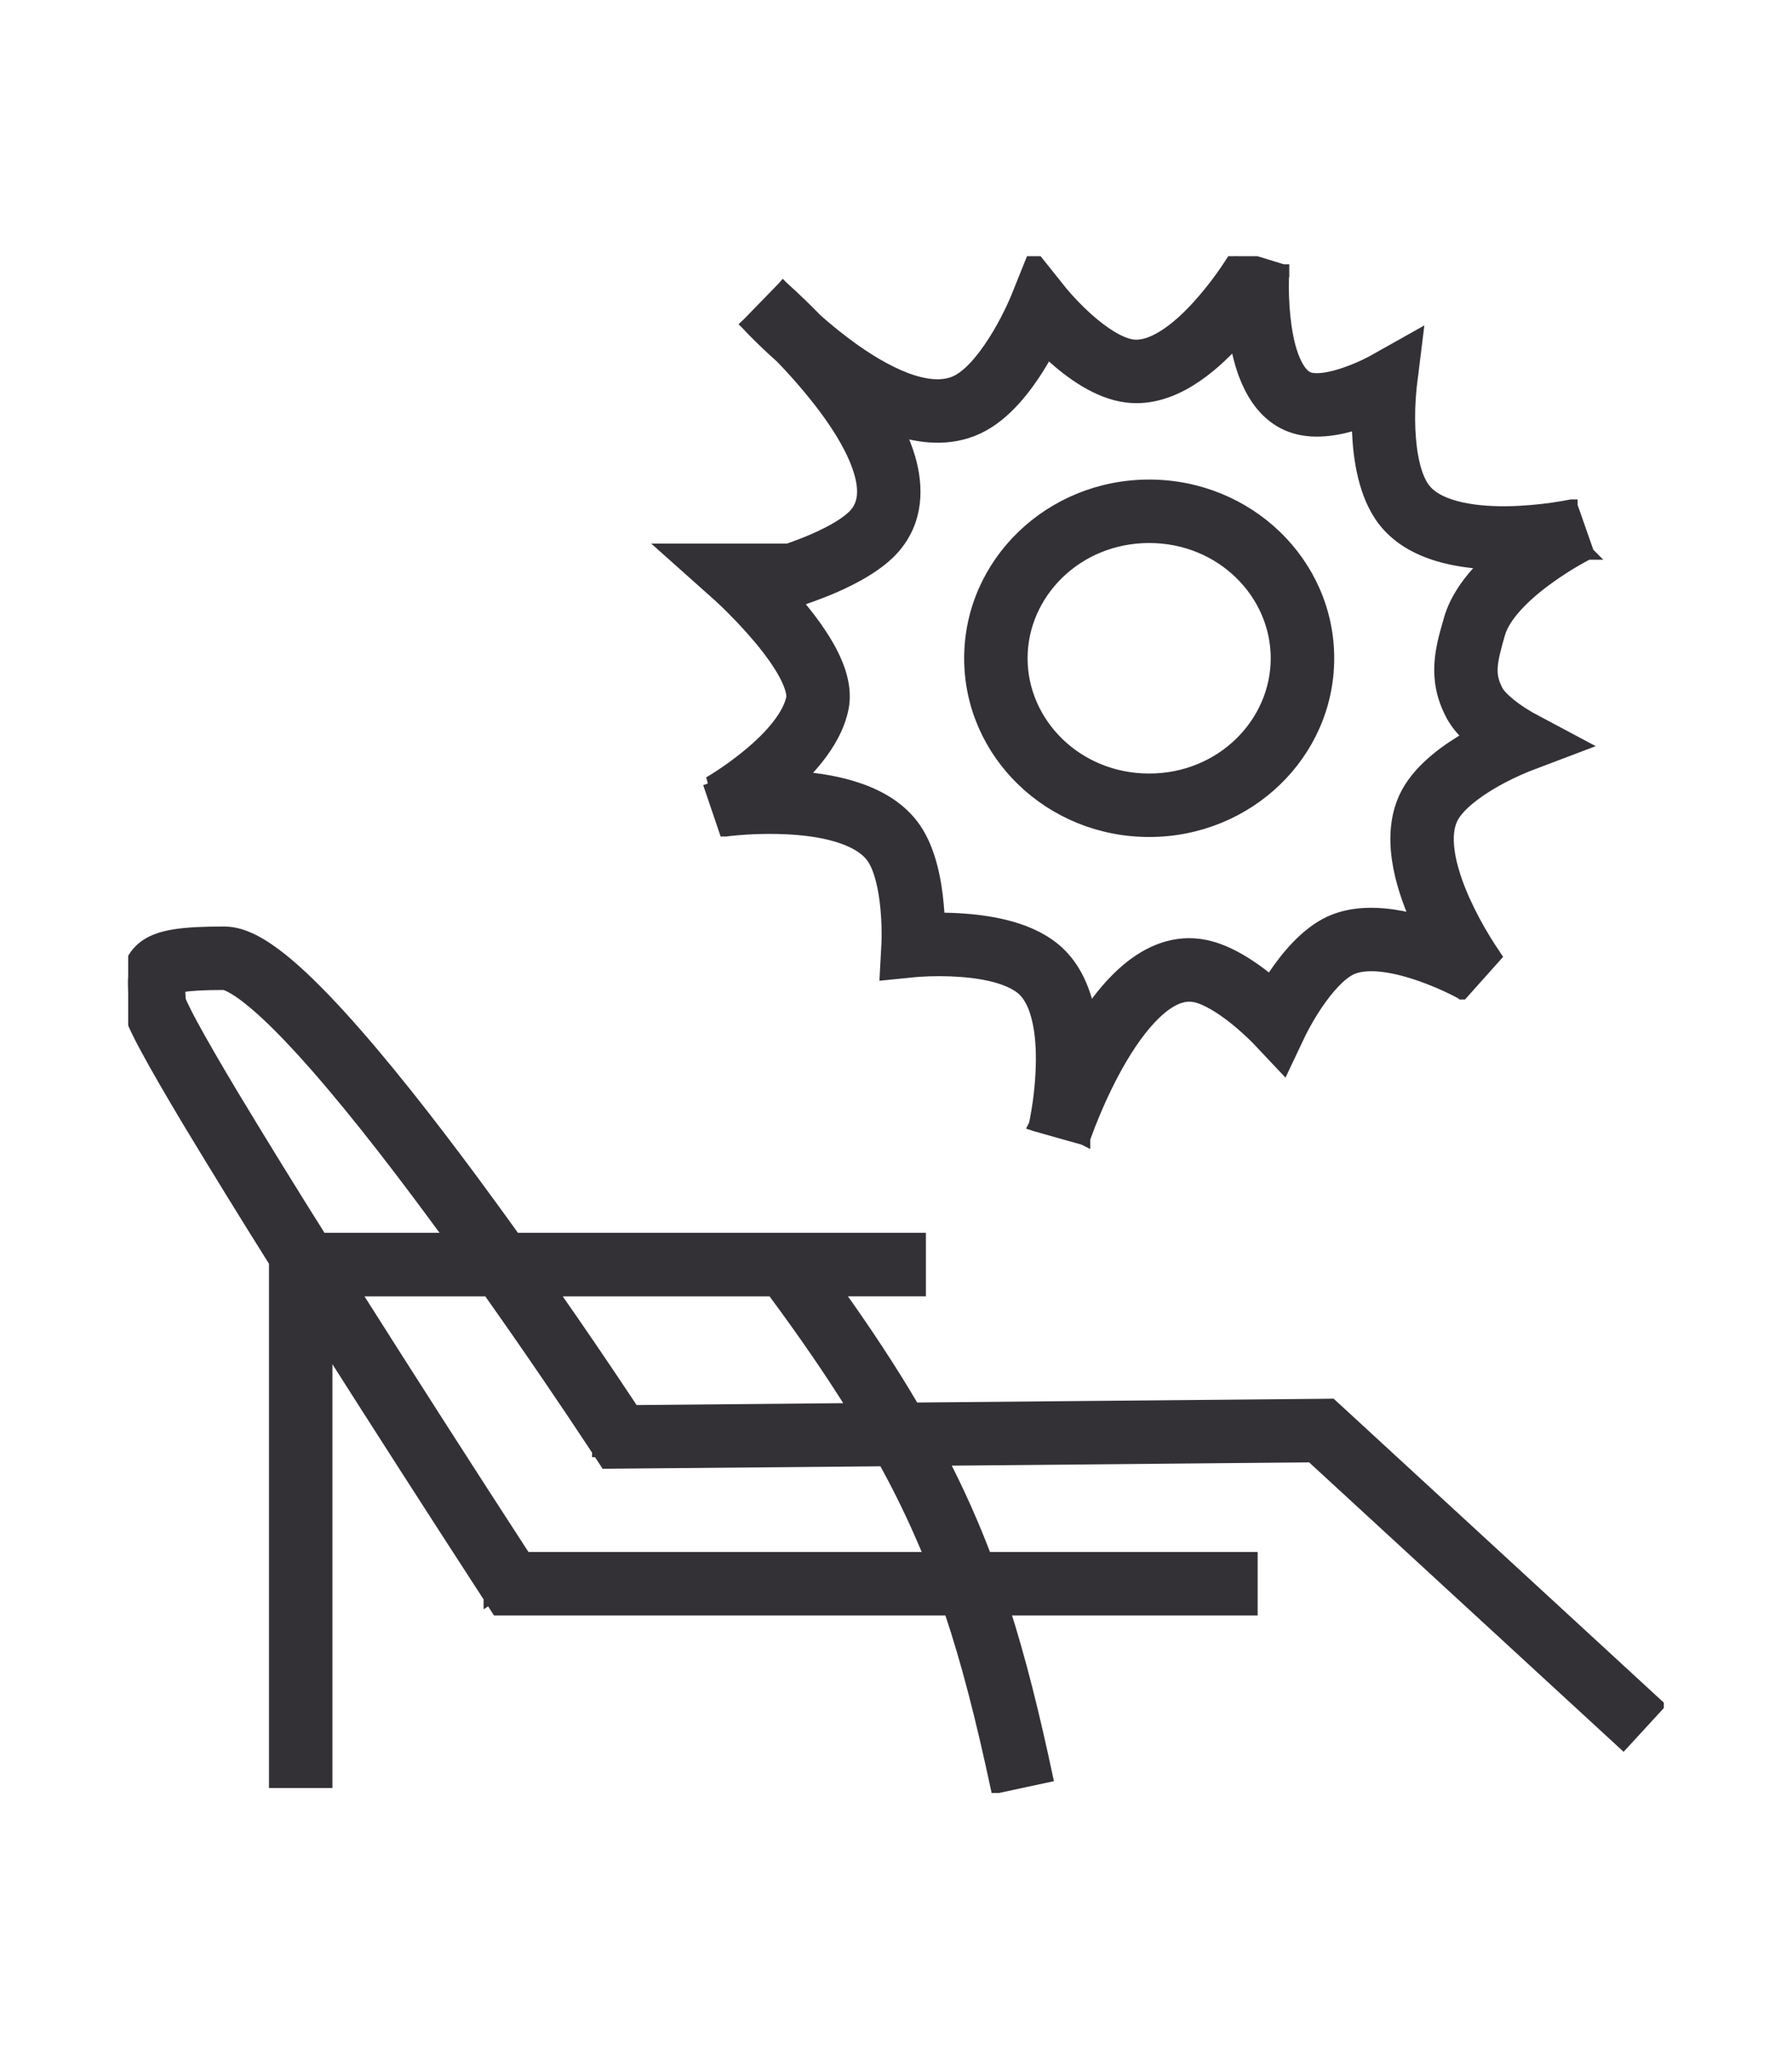 <svg width="28" height="32" viewBox="0 0 28 32" fill="none" xmlns="http://www.w3.org/2000/svg">
<g clip-path="url(#clip0_214_641)">
<mask id="path-1-outside-1_214_641" maskUnits="userSpaceOnUse" x="1" y="3" width="26" height="26" fill="black">
<rect fill="white" x="1" y="3" width="26" height="26"/>
<path fill-rule="evenodd" clip-rule="evenodd" d="M17.609 6.187C17.979 6.232 18.318 6.103 18.593 5.933C18.868 5.763 19.114 5.533 19.314 5.312C19.354 5.552 19.422 5.811 19.537 6.039C19.668 6.302 19.885 6.568 20.235 6.672C20.574 6.773 20.953 6.691 21.221 6.604C21.222 6.647 21.223 6.691 21.225 6.737C21.242 7.143 21.317 7.73 21.631 8.132C21.867 8.433 22.207 8.596 22.536 8.685C22.765 8.747 23.005 8.778 23.236 8.79C23.188 8.838 23.14 8.887 23.094 8.938C22.912 9.14 22.741 9.388 22.659 9.671L22.656 9.683C22.528 10.121 22.389 10.601 22.69 11.164C22.76 11.295 22.861 11.411 22.964 11.508L22.963 11.509C22.647 11.689 22.21 11.984 21.993 12.384C21.813 12.718 21.8 13.091 21.849 13.424C21.898 13.759 22.015 14.091 22.142 14.375L22.144 14.381C21.979 14.337 21.804 14.302 21.627 14.286C21.357 14.261 21.054 14.279 20.779 14.406C20.398 14.584 20.097 14.965 19.913 15.238C19.891 15.271 19.87 15.302 19.85 15.334C19.835 15.321 19.82 15.309 19.805 15.297C19.569 15.107 19.207 14.854 18.832 14.777C18.353 14.678 17.938 14.875 17.621 15.14C17.39 15.333 17.188 15.58 17.015 15.834C17.009 15.804 17.003 15.775 16.996 15.745C16.925 15.438 16.789 15.115 16.53 14.874C16.323 14.682 16.062 14.566 15.816 14.494C15.566 14.421 15.306 14.385 15.076 14.368C14.938 14.357 14.8 14.352 14.662 14.353C14.658 14.283 14.654 14.208 14.646 14.129C14.615 13.787 14.535 13.299 14.295 12.947C14.078 12.629 13.747 12.441 13.422 12.329C13.118 12.223 12.788 12.171 12.488 12.148C12.59 12.048 12.69 11.94 12.78 11.824C12.949 11.609 13.102 11.348 13.161 11.055C13.223 10.74 13.107 10.425 12.981 10.182C12.847 9.927 12.661 9.675 12.481 9.46C12.459 9.433 12.436 9.406 12.414 9.38H12.433L12.489 9.363L12.374 8.984L12.489 9.363H12.49L12.491 9.362L12.494 9.361L12.504 9.358C12.556 9.342 12.608 9.324 12.659 9.306C12.76 9.27 12.898 9.218 13.049 9.152C13.331 9.027 13.73 8.823 13.97 8.544C14.336 8.117 14.334 7.598 14.2 7.144C14.155 6.996 14.099 6.852 14.031 6.713L14.041 6.716C14.453 6.842 14.924 6.875 15.354 6.64C15.774 6.411 16.094 5.953 16.292 5.616C16.318 5.572 16.342 5.529 16.366 5.487C16.391 5.511 16.418 5.536 16.445 5.56C16.716 5.804 17.145 6.132 17.609 6.187V6.187ZM20.045 4.23V4.227H20.044L19.309 4.001V4L19.307 4.003L19.301 4.014L19.27 4.063C19.111 4.315 18.931 4.554 18.731 4.776C18.557 4.969 18.367 5.143 18.178 5.259C17.987 5.377 17.829 5.417 17.704 5.402C17.504 5.378 17.235 5.207 16.974 4.972C16.832 4.843 16.699 4.705 16.576 4.558L16.571 4.552L16.571 4.551V4.551L16.147 4.02L15.894 4.65V4.651L15.893 4.652L15.89 4.659C15.868 4.712 15.845 4.763 15.821 4.815C15.771 4.92 15.7 5.063 15.61 5.215C15.419 5.538 15.191 5.828 14.975 5.946C14.802 6.041 14.572 6.051 14.273 5.96C13.974 5.868 13.652 5.686 13.345 5.47C13.139 5.323 12.942 5.166 12.754 4.999C12.597 4.838 12.435 4.681 12.269 4.53L12.245 4.508L12.238 4.503L12.236 4.501L12.235 4.5C12.235 4.5 12.235 4.5 11.975 4.798L12.235 4.5L11.684 5.066L11.975 4.798L11.684 5.066H11.684L11.685 5.067L11.686 5.068L11.691 5.074C11.72 5.106 11.75 5.136 11.78 5.167C11.917 5.306 12.059 5.441 12.206 5.571C12.445 5.817 12.668 6.076 12.876 6.349C13.138 6.698 13.348 7.054 13.441 7.369C13.532 7.677 13.496 7.881 13.369 8.029C13.257 8.16 13.008 8.305 12.73 8.427C12.593 8.487 12.453 8.541 12.312 8.589H10.438L11.213 9.28H11.214L11.216 9.282L11.226 9.291L11.268 9.33C11.483 9.53 11.685 9.743 11.874 9.967C12.036 10.161 12.183 10.364 12.279 10.548C12.382 10.747 12.393 10.858 12.384 10.901C12.359 11.026 12.284 11.174 12.157 11.336C12.032 11.496 11.873 11.649 11.709 11.785C11.514 11.946 11.308 12.093 11.091 12.223L11.083 12.228L11.081 12.229L11.082 12.229L11.332 12.964V12.964L11.335 12.964L11.35 12.962L11.41 12.955C11.729 12.921 12.05 12.914 12.37 12.933C12.649 12.951 12.927 12.994 13.162 13.076C13.398 13.158 13.555 13.267 13.642 13.394C13.759 13.565 13.829 13.874 13.858 14.2C13.874 14.378 13.879 14.557 13.873 14.736V14.744H13.872V14.744L13.847 15.205L14.306 15.159H14.308L14.318 15.158L14.357 15.155C14.577 15.14 14.797 15.141 15.016 15.157C15.212 15.171 15.414 15.201 15.593 15.253C15.775 15.307 15.908 15.376 15.992 15.454C16.092 15.547 16.174 15.702 16.225 15.925C16.277 16.145 16.291 16.398 16.284 16.649C16.275 16.953 16.239 17.255 16.178 17.552L16.175 17.565L16.174 17.567L16.177 17.568L16.933 17.781L16.935 17.782L16.935 17.781L16.937 17.776L16.939 17.77L16.944 17.756C16.989 17.63 17.037 17.506 17.089 17.383C17.191 17.139 17.338 16.821 17.52 16.514C17.705 16.203 17.913 15.927 18.128 15.747C18.341 15.569 18.518 15.52 18.673 15.552C18.849 15.588 19.085 15.733 19.309 15.913C19.431 16.012 19.547 16.117 19.657 16.228L19.661 16.233L19.661 16.233V16.233L20.058 16.654L20.306 16.131V16.131L20.306 16.13L20.309 16.125L20.322 16.099C20.396 15.955 20.478 15.815 20.568 15.681C20.744 15.421 20.942 15.203 21.112 15.124C21.214 15.077 21.361 15.056 21.555 15.073C21.746 15.091 21.952 15.142 22.149 15.208C22.386 15.288 22.615 15.387 22.835 15.504L22.844 15.508L22.845 15.509H22.846L22.846 15.509L23.36 14.934H23.36V14.934L23.358 14.931L23.351 14.919C23.297 14.842 23.247 14.763 23.198 14.683C23.073 14.48 22.962 14.27 22.864 14.053C22.754 13.805 22.666 13.546 22.631 13.309C22.596 13.069 22.62 12.888 22.689 12.761C22.791 12.572 23.051 12.369 23.353 12.197C23.51 12.108 23.673 12.03 23.839 11.961L23.853 11.955L23.869 11.949L23.875 11.946L23.876 11.946H23.877L24.692 11.637L23.923 11.227H23.923L23.92 11.226L23.917 11.224L23.907 11.219C23.83 11.174 23.754 11.126 23.681 11.074C23.535 10.969 23.426 10.864 23.387 10.791C23.251 10.535 23.286 10.348 23.419 9.892C23.455 9.766 23.543 9.621 23.682 9.467C23.819 9.315 23.988 9.171 24.16 9.046C24.363 8.897 24.577 8.763 24.799 8.646L24.808 8.641L24.81 8.641L24.809 8.64L24.55 7.901V7.9H24.55L24.547 7.9L24.533 7.903C24.439 7.921 24.345 7.937 24.25 7.95C24.061 7.977 23.803 8.003 23.53 8.006C23.254 8.008 22.977 7.985 22.742 7.921C22.505 7.857 22.345 7.761 22.254 7.644C22.106 7.456 22.032 7.096 22.015 6.703C22.006 6.486 22.013 6.268 22.035 6.052L22.035 6.044V6.043H22.036V6.043L22.132 5.266L21.45 5.649H21.45L21.445 5.652C21.41 5.67 21.375 5.688 21.34 5.705C21.266 5.74 21.164 5.786 21.049 5.826C20.794 5.918 20.577 5.949 20.46 5.914C20.398 5.895 20.32 5.839 20.244 5.685C20.166 5.531 20.113 5.324 20.081 5.098C20.053 4.896 20.039 4.694 20.038 4.491C20.038 4.408 20.04 4.325 20.044 4.242L20.044 4.23H20.045ZM17.956 12.18C19.087 12.18 19.955 11.303 19.955 10.28C19.955 9.258 19.088 8.38 17.956 8.38C16.824 8.38 15.956 9.258 15.956 10.28C15.956 11.303 16.824 12.18 17.956 12.18H17.956ZM17.956 12.971C19.497 12.971 20.747 11.766 20.747 10.28C20.747 8.794 19.497 7.589 17.956 7.589C16.415 7.589 15.165 8.794 15.165 10.28C15.165 11.766 16.415 12.971 17.956 12.971H17.956ZM2.829 15.683C2.82 15.662 2.81 15.64 2.802 15.618C2.8 15.561 2.798 15.51 2.795 15.469V15.467L2.792 15.405C2.808 15.401 2.826 15.398 2.848 15.394C2.979 15.373 3.184 15.36 3.503 15.36H3.501H3.502L3.503 15.36C3.508 15.361 3.54 15.367 3.605 15.401C3.681 15.44 3.778 15.503 3.894 15.596C4.128 15.781 4.409 16.056 4.723 16.4C5.349 17.085 6.072 18.007 6.76 18.938C6.863 19.076 6.965 19.215 7.066 19.353H5.015C4.542 18.602 4.076 17.847 3.618 17.087C3.357 16.651 3.143 16.281 2.994 16.007C2.936 15.901 2.881 15.793 2.829 15.683V15.683ZM4.303 19.708V27.823H5.094V20.961C5.921 22.262 6.754 23.559 7.594 24.852L7.641 24.924L7.652 24.942L7.656 24.947L7.656 24.948V24.948L7.988 24.732L7.657 24.948L7.773 25.128H14.844C15.125 25.958 15.349 26.849 15.576 27.905L16.349 27.739C16.142 26.771 15.933 25.925 15.677 25.128H19.551V24.337H15.4C15.2 23.808 14.969 23.292 14.709 22.79L20.494 22.737L25.363 27.216L25.898 26.634L20.915 22.049L20.799 21.943L20.643 21.945L14.274 22.003C13.931 21.417 13.531 20.808 13.055 20.144H14.367V19.353H8.042C7.834 19.063 7.617 18.765 7.397 18.467C6.703 17.529 5.961 16.581 5.307 15.866C4.981 15.509 4.668 15.199 4.387 14.976C4.246 14.864 4.104 14.767 3.966 14.696C3.833 14.628 3.673 14.569 3.503 14.569C3.174 14.569 2.918 14.581 2.722 14.613C2.536 14.643 2.336 14.7 2.189 14.847C2.025 15.011 2.002 15.21 2 15.336C2 15.392 2.002 15.447 2.005 15.503L2.006 15.511C2.008 15.565 2.011 15.612 2.011 15.662C2.011 15.748 2.036 15.825 2.048 15.86C2.065 15.907 2.086 15.959 2.109 16.009C2.156 16.112 2.22 16.239 2.299 16.383C2.455 16.673 2.677 17.054 2.939 17.493C3.387 18.235 3.842 18.974 4.303 19.707L4.303 19.708ZM7.634 20.145H5.514L5.531 20.173C6.414 21.566 7.304 22.954 8.203 24.337H14.551C14.493 24.195 14.434 24.054 14.371 23.914C14.203 23.534 14.017 23.162 13.816 22.798L9.686 22.835L9.47 22.837L9.351 22.656L9.683 22.44L9.352 22.656H9.351L9.351 22.655L9.348 22.651L9.338 22.635C9.086 22.253 8.831 21.873 8.573 21.495C8.264 21.042 7.951 20.592 7.634 20.144L7.634 20.145ZM13.355 22.011L9.894 22.043L9.799 21.9C9.407 21.31 9.008 20.725 8.601 20.145H12.075C12.578 20.823 12.998 21.435 13.355 22.011Z"/>
</mask>
<path fill-rule="evenodd" clip-rule="evenodd" d="M17.609 6.187C17.979 6.232 18.318 6.103 18.593 5.933C18.868 5.763 19.114 5.533 19.314 5.312C19.354 5.552 19.422 5.811 19.537 6.039C19.668 6.302 19.885 6.568 20.235 6.672C20.574 6.773 20.953 6.691 21.221 6.604C21.222 6.647 21.223 6.691 21.225 6.737C21.242 7.143 21.317 7.73 21.631 8.132C21.867 8.433 22.207 8.596 22.536 8.685C22.765 8.747 23.005 8.778 23.236 8.79C23.188 8.838 23.14 8.887 23.094 8.938C22.912 9.14 22.741 9.388 22.659 9.671L22.656 9.683C22.528 10.121 22.389 10.601 22.69 11.164C22.76 11.295 22.861 11.411 22.964 11.508L22.963 11.509C22.647 11.689 22.21 11.984 21.993 12.384C21.813 12.718 21.8 13.091 21.849 13.424C21.898 13.759 22.015 14.091 22.142 14.375L22.144 14.381C21.979 14.337 21.804 14.302 21.627 14.286C21.357 14.261 21.054 14.279 20.779 14.406C20.398 14.584 20.097 14.965 19.913 15.238C19.891 15.271 19.87 15.302 19.85 15.334C19.835 15.321 19.82 15.309 19.805 15.297C19.569 15.107 19.207 14.854 18.832 14.777C18.353 14.678 17.938 14.875 17.621 15.14C17.39 15.333 17.188 15.58 17.015 15.834C17.009 15.804 17.003 15.775 16.996 15.745C16.925 15.438 16.789 15.115 16.53 14.874C16.323 14.682 16.062 14.566 15.816 14.494C15.566 14.421 15.306 14.385 15.076 14.368C14.938 14.357 14.8 14.352 14.662 14.353C14.658 14.283 14.654 14.208 14.646 14.129C14.615 13.787 14.535 13.299 14.295 12.947C14.078 12.629 13.747 12.441 13.422 12.329C13.118 12.223 12.788 12.171 12.488 12.148C12.59 12.048 12.69 11.94 12.78 11.824C12.949 11.609 13.102 11.348 13.161 11.055C13.223 10.74 13.107 10.425 12.981 10.182C12.847 9.927 12.661 9.675 12.481 9.46C12.459 9.433 12.436 9.406 12.414 9.38H12.433L12.489 9.363L12.374 8.984L12.489 9.363H12.49L12.491 9.362L12.494 9.361L12.504 9.358C12.556 9.342 12.608 9.324 12.659 9.306C12.76 9.27 12.898 9.218 13.049 9.152C13.331 9.027 13.73 8.823 13.97 8.544C14.336 8.117 14.334 7.598 14.2 7.144C14.155 6.996 14.099 6.852 14.031 6.713L14.041 6.716C14.453 6.842 14.924 6.875 15.354 6.64C15.774 6.411 16.094 5.953 16.292 5.616C16.318 5.572 16.342 5.529 16.366 5.487C16.391 5.511 16.418 5.536 16.445 5.56C16.716 5.804 17.145 6.132 17.609 6.187V6.187ZM20.045 4.23V4.227H20.044L19.309 4.001V4L19.307 4.003L19.301 4.014L19.27 4.063C19.111 4.315 18.931 4.554 18.731 4.776C18.557 4.969 18.367 5.143 18.178 5.259C17.987 5.377 17.829 5.417 17.704 5.402C17.504 5.378 17.235 5.207 16.974 4.972C16.832 4.843 16.699 4.705 16.576 4.558L16.571 4.552L16.571 4.551V4.551L16.147 4.02L15.894 4.65V4.651L15.893 4.652L15.89 4.659C15.868 4.712 15.845 4.763 15.821 4.815C15.771 4.92 15.7 5.063 15.61 5.215C15.419 5.538 15.191 5.828 14.975 5.946C14.802 6.041 14.572 6.051 14.273 5.96C13.974 5.868 13.652 5.686 13.345 5.47C13.139 5.323 12.942 5.166 12.754 4.999C12.597 4.838 12.435 4.681 12.269 4.53L12.245 4.508L12.238 4.503L12.236 4.501L12.235 4.5C12.235 4.5 12.235 4.5 11.975 4.798L12.235 4.5L11.684 5.066L11.975 4.798L11.684 5.066H11.684L11.685 5.067L11.686 5.068L11.691 5.074C11.72 5.106 11.75 5.136 11.78 5.167C11.917 5.306 12.059 5.441 12.206 5.571C12.445 5.817 12.668 6.076 12.876 6.349C13.138 6.698 13.348 7.054 13.441 7.369C13.532 7.677 13.496 7.881 13.369 8.029C13.257 8.16 13.008 8.305 12.73 8.427C12.593 8.487 12.453 8.541 12.312 8.589H10.438L11.213 9.28H11.214L11.216 9.282L11.226 9.291L11.268 9.33C11.483 9.53 11.685 9.743 11.874 9.967C12.036 10.161 12.183 10.364 12.279 10.548C12.382 10.747 12.393 10.858 12.384 10.901C12.359 11.026 12.284 11.174 12.157 11.336C12.032 11.496 11.873 11.649 11.709 11.785C11.514 11.946 11.308 12.093 11.091 12.223L11.083 12.228L11.081 12.229L11.082 12.229L11.332 12.964V12.964L11.335 12.964L11.35 12.962L11.41 12.955C11.729 12.921 12.05 12.914 12.37 12.933C12.649 12.951 12.927 12.994 13.162 13.076C13.398 13.158 13.555 13.267 13.642 13.394C13.759 13.565 13.829 13.874 13.858 14.2C13.874 14.378 13.879 14.557 13.873 14.736V14.744H13.872V14.744L13.847 15.205L14.306 15.159H14.308L14.318 15.158L14.357 15.155C14.577 15.14 14.797 15.141 15.016 15.157C15.212 15.171 15.414 15.201 15.593 15.253C15.775 15.307 15.908 15.376 15.992 15.454C16.092 15.547 16.174 15.702 16.225 15.925C16.277 16.145 16.291 16.398 16.284 16.649C16.275 16.953 16.239 17.255 16.178 17.552L16.175 17.565L16.174 17.567L16.177 17.568L16.933 17.781L16.935 17.782L16.935 17.781L16.937 17.776L16.939 17.77L16.944 17.756C16.989 17.63 17.037 17.506 17.089 17.383C17.191 17.139 17.338 16.821 17.52 16.514C17.705 16.203 17.913 15.927 18.128 15.747C18.341 15.569 18.518 15.52 18.673 15.552C18.849 15.588 19.085 15.733 19.309 15.913C19.431 16.012 19.547 16.117 19.657 16.228L19.661 16.233L19.661 16.233V16.233L20.058 16.654L20.306 16.131V16.131L20.306 16.13L20.309 16.125L20.322 16.099C20.396 15.955 20.478 15.815 20.568 15.681C20.744 15.421 20.942 15.203 21.112 15.124C21.214 15.077 21.361 15.056 21.555 15.073C21.746 15.091 21.952 15.142 22.149 15.208C22.386 15.288 22.615 15.387 22.835 15.504L22.844 15.508L22.845 15.509H22.846L22.846 15.509L23.36 14.934H23.36V14.934L23.358 14.931L23.351 14.919C23.297 14.842 23.247 14.763 23.198 14.683C23.073 14.48 22.962 14.27 22.864 14.053C22.754 13.805 22.666 13.546 22.631 13.309C22.596 13.069 22.62 12.888 22.689 12.761C22.791 12.572 23.051 12.369 23.353 12.197C23.51 12.108 23.673 12.03 23.839 11.961L23.853 11.955L23.869 11.949L23.875 11.946L23.876 11.946H23.877L24.692 11.637L23.923 11.227H23.923L23.92 11.226L23.917 11.224L23.907 11.219C23.83 11.174 23.754 11.126 23.681 11.074C23.535 10.969 23.426 10.864 23.387 10.791C23.251 10.535 23.286 10.348 23.419 9.892C23.455 9.766 23.543 9.621 23.682 9.467C23.819 9.315 23.988 9.171 24.16 9.046C24.363 8.897 24.577 8.763 24.799 8.646L24.808 8.641L24.81 8.641L24.809 8.64L24.55 7.901V7.9H24.55L24.547 7.9L24.533 7.903C24.439 7.921 24.345 7.937 24.25 7.95C24.061 7.977 23.803 8.003 23.53 8.006C23.254 8.008 22.977 7.985 22.742 7.921C22.505 7.857 22.345 7.761 22.254 7.644C22.106 7.456 22.032 7.096 22.015 6.703C22.006 6.486 22.013 6.268 22.035 6.052L22.035 6.044V6.043H22.036V6.043L22.132 5.266L21.45 5.649H21.45L21.445 5.652C21.41 5.67 21.375 5.688 21.34 5.705C21.266 5.74 21.164 5.786 21.049 5.826C20.794 5.918 20.577 5.949 20.46 5.914C20.398 5.895 20.32 5.839 20.244 5.685C20.166 5.531 20.113 5.324 20.081 5.098C20.053 4.896 20.039 4.694 20.038 4.491C20.038 4.408 20.04 4.325 20.044 4.242L20.044 4.23H20.045ZM17.956 12.18C19.087 12.18 19.955 11.303 19.955 10.28C19.955 9.258 19.088 8.38 17.956 8.38C16.824 8.38 15.956 9.258 15.956 10.28C15.956 11.303 16.824 12.18 17.956 12.18H17.956ZM17.956 12.971C19.497 12.971 20.747 11.766 20.747 10.28C20.747 8.794 19.497 7.589 17.956 7.589C16.415 7.589 15.165 8.794 15.165 10.28C15.165 11.766 16.415 12.971 17.956 12.971H17.956ZM2.829 15.683C2.82 15.662 2.81 15.64 2.802 15.618C2.8 15.561 2.798 15.51 2.795 15.469V15.467L2.792 15.405C2.808 15.401 2.826 15.398 2.848 15.394C2.979 15.373 3.184 15.36 3.503 15.36H3.501H3.502L3.503 15.36C3.508 15.361 3.54 15.367 3.605 15.401C3.681 15.44 3.778 15.503 3.894 15.596C4.128 15.781 4.409 16.056 4.723 16.4C5.349 17.085 6.072 18.007 6.76 18.938C6.863 19.076 6.965 19.215 7.066 19.353H5.015C4.542 18.602 4.076 17.847 3.618 17.087C3.357 16.651 3.143 16.281 2.994 16.007C2.936 15.901 2.881 15.793 2.829 15.683V15.683ZM4.303 19.708V27.823H5.094V20.961C5.921 22.262 6.754 23.559 7.594 24.852L7.641 24.924L7.652 24.942L7.656 24.947L7.656 24.948V24.948L7.988 24.732L7.657 24.948L7.773 25.128H14.844C15.125 25.958 15.349 26.849 15.576 27.905L16.349 27.739C16.142 26.771 15.933 25.925 15.677 25.128H19.551V24.337H15.4C15.2 23.808 14.969 23.292 14.709 22.79L20.494 22.737L25.363 27.216L25.898 26.634L20.915 22.049L20.799 21.943L20.643 21.945L14.274 22.003C13.931 21.417 13.531 20.808 13.055 20.144H14.367V19.353H8.042C7.834 19.063 7.617 18.765 7.397 18.467C6.703 17.529 5.961 16.581 5.307 15.866C4.981 15.509 4.668 15.199 4.387 14.976C4.246 14.864 4.104 14.767 3.966 14.696C3.833 14.628 3.673 14.569 3.503 14.569C3.174 14.569 2.918 14.581 2.722 14.613C2.536 14.643 2.336 14.7 2.189 14.847C2.025 15.011 2.002 15.21 2 15.336C2 15.392 2.002 15.447 2.005 15.503L2.006 15.511C2.008 15.565 2.011 15.612 2.011 15.662C2.011 15.748 2.036 15.825 2.048 15.86C2.065 15.907 2.086 15.959 2.109 16.009C2.156 16.112 2.22 16.239 2.299 16.383C2.455 16.673 2.677 17.054 2.939 17.493C3.387 18.235 3.842 18.974 4.303 19.707L4.303 19.708ZM7.634 20.145H5.514L5.531 20.173C6.414 21.566 7.304 22.954 8.203 24.337H14.551C14.493 24.195 14.434 24.054 14.371 23.914C14.203 23.534 14.017 23.162 13.816 22.798L9.686 22.835L9.47 22.837L9.351 22.656L9.683 22.44L9.352 22.656H9.351L9.351 22.655L9.348 22.651L9.338 22.635C9.086 22.253 8.831 21.873 8.573 21.495C8.264 21.042 7.951 20.592 7.634 20.144L7.634 20.145ZM13.355 22.011L9.894 22.043L9.799 21.9C9.407 21.31 9.008 20.725 8.601 20.145H12.075C12.578 20.823 12.998 21.435 13.355 22.011Z" fill="#333136"/>
<path fill-rule="evenodd" clip-rule="evenodd" d="M17.609 6.187C17.979 6.232 18.318 6.103 18.593 5.933C18.868 5.763 19.114 5.533 19.314 5.312C19.354 5.552 19.422 5.811 19.537 6.039C19.668 6.302 19.885 6.568 20.235 6.672C20.574 6.773 20.953 6.691 21.221 6.604C21.222 6.647 21.223 6.691 21.225 6.737C21.242 7.143 21.317 7.73 21.631 8.132C21.867 8.433 22.207 8.596 22.536 8.685C22.765 8.747 23.005 8.778 23.236 8.79C23.188 8.838 23.14 8.887 23.094 8.938C22.912 9.14 22.741 9.388 22.659 9.671L22.656 9.683C22.528 10.121 22.389 10.601 22.69 11.164C22.76 11.295 22.861 11.411 22.964 11.508L22.963 11.509C22.647 11.689 22.21 11.984 21.993 12.384C21.813 12.718 21.8 13.091 21.849 13.424C21.898 13.759 22.015 14.091 22.142 14.375L22.144 14.381C21.979 14.337 21.804 14.302 21.627 14.286C21.357 14.261 21.054 14.279 20.779 14.406C20.398 14.584 20.097 14.965 19.913 15.238C19.891 15.271 19.87 15.302 19.85 15.334C19.835 15.321 19.82 15.309 19.805 15.297C19.569 15.107 19.207 14.854 18.832 14.777C18.353 14.678 17.938 14.875 17.621 15.14C17.39 15.333 17.188 15.58 17.015 15.834C17.009 15.804 17.003 15.775 16.996 15.745C16.925 15.438 16.789 15.115 16.53 14.874C16.323 14.682 16.062 14.566 15.816 14.494C15.566 14.421 15.306 14.385 15.076 14.368C14.938 14.357 14.8 14.352 14.662 14.353C14.658 14.283 14.654 14.208 14.646 14.129C14.615 13.787 14.535 13.299 14.295 12.947C14.078 12.629 13.747 12.441 13.422 12.329C13.118 12.223 12.788 12.171 12.488 12.148C12.59 12.048 12.69 11.94 12.78 11.824C12.949 11.609 13.102 11.348 13.161 11.055C13.223 10.74 13.107 10.425 12.981 10.182C12.847 9.927 12.661 9.675 12.481 9.46C12.459 9.433 12.436 9.406 12.414 9.38H12.433L12.489 9.363L12.374 8.984L12.489 9.363H12.49L12.491 9.362L12.494 9.361L12.504 9.358C12.556 9.342 12.608 9.324 12.659 9.306C12.76 9.27 12.898 9.218 13.049 9.152C13.331 9.027 13.73 8.823 13.97 8.544C14.336 8.117 14.334 7.598 14.2 7.144C14.155 6.996 14.099 6.852 14.031 6.713L14.041 6.716C14.453 6.842 14.924 6.875 15.354 6.64C15.774 6.411 16.094 5.953 16.292 5.616C16.318 5.572 16.342 5.529 16.366 5.487C16.391 5.511 16.418 5.536 16.445 5.56C16.716 5.804 17.145 6.132 17.609 6.187V6.187ZM20.045 4.23V4.227H20.044L19.309 4.001V4L19.307 4.003L19.301 4.014L19.27 4.063C19.111 4.315 18.931 4.554 18.731 4.776C18.557 4.969 18.367 5.143 18.178 5.259C17.987 5.377 17.829 5.417 17.704 5.402C17.504 5.378 17.235 5.207 16.974 4.972C16.832 4.843 16.699 4.705 16.576 4.558L16.571 4.552L16.571 4.551V4.551L16.147 4.02L15.894 4.65V4.651L15.893 4.652L15.89 4.659C15.868 4.712 15.845 4.763 15.821 4.815C15.771 4.92 15.7 5.063 15.61 5.215C15.419 5.538 15.191 5.828 14.975 5.946C14.802 6.041 14.572 6.051 14.273 5.96C13.974 5.868 13.652 5.686 13.345 5.47C13.139 5.323 12.942 5.166 12.754 4.999C12.597 4.838 12.435 4.681 12.269 4.53L12.245 4.508L12.238 4.503L12.236 4.501L12.235 4.5C12.235 4.5 12.235 4.5 11.975 4.798L12.235 4.5L11.684 5.066L11.975 4.798L11.684 5.066H11.684L11.685 5.067L11.686 5.068L11.691 5.074C11.72 5.106 11.75 5.136 11.78 5.167C11.917 5.306 12.059 5.441 12.206 5.571C12.445 5.817 12.668 6.076 12.876 6.349C13.138 6.698 13.348 7.054 13.441 7.369C13.532 7.677 13.496 7.881 13.369 8.029C13.257 8.16 13.008 8.305 12.73 8.427C12.593 8.487 12.453 8.541 12.312 8.589H10.438L11.213 9.28H11.214L11.216 9.282L11.226 9.291L11.268 9.33C11.483 9.53 11.685 9.743 11.874 9.967C12.036 10.161 12.183 10.364 12.279 10.548C12.382 10.747 12.393 10.858 12.384 10.901C12.359 11.026 12.284 11.174 12.157 11.336C12.032 11.496 11.873 11.649 11.709 11.785C11.514 11.946 11.308 12.093 11.091 12.223L11.083 12.228L11.081 12.229L11.082 12.229L11.332 12.964V12.964L11.335 12.964L11.35 12.962L11.41 12.955C11.729 12.921 12.05 12.914 12.37 12.933C12.649 12.951 12.927 12.994 13.162 13.076C13.398 13.158 13.555 13.267 13.642 13.394C13.759 13.565 13.829 13.874 13.858 14.2C13.874 14.378 13.879 14.557 13.873 14.736V14.744H13.872V14.744L13.847 15.205L14.306 15.159H14.308L14.318 15.158L14.357 15.155C14.577 15.14 14.797 15.141 15.016 15.157C15.212 15.171 15.414 15.201 15.593 15.253C15.775 15.307 15.908 15.376 15.992 15.454C16.092 15.547 16.174 15.702 16.225 15.925C16.277 16.145 16.291 16.398 16.284 16.649C16.275 16.953 16.239 17.255 16.178 17.552L16.175 17.565L16.174 17.567L16.177 17.568L16.933 17.781L16.935 17.782L16.935 17.781L16.937 17.776L16.939 17.77L16.944 17.756C16.989 17.63 17.037 17.506 17.089 17.383C17.191 17.139 17.338 16.821 17.52 16.514C17.705 16.203 17.913 15.927 18.128 15.747C18.341 15.569 18.518 15.52 18.673 15.552C18.849 15.588 19.085 15.733 19.309 15.913C19.431 16.012 19.547 16.117 19.657 16.228L19.661 16.233L19.661 16.233V16.233L20.058 16.654L20.306 16.131V16.131L20.306 16.13L20.309 16.125L20.322 16.099C20.396 15.955 20.478 15.815 20.568 15.681C20.744 15.421 20.942 15.203 21.112 15.124C21.214 15.077 21.361 15.056 21.555 15.073C21.746 15.091 21.952 15.142 22.149 15.208C22.386 15.288 22.615 15.387 22.835 15.504L22.844 15.508L22.845 15.509H22.846L22.846 15.509L23.36 14.934H23.36V14.934L23.358 14.931L23.351 14.919C23.297 14.842 23.247 14.763 23.198 14.683C23.073 14.48 22.962 14.27 22.864 14.053C22.754 13.805 22.666 13.546 22.631 13.309C22.596 13.069 22.62 12.888 22.689 12.761C22.791 12.572 23.051 12.369 23.353 12.197C23.51 12.108 23.673 12.03 23.839 11.961L23.853 11.955L23.869 11.949L23.875 11.946L23.876 11.946H23.877L24.692 11.637L23.923 11.227H23.923L23.92 11.226L23.917 11.224L23.907 11.219C23.83 11.174 23.754 11.126 23.681 11.074C23.535 10.969 23.426 10.864 23.387 10.791C23.251 10.535 23.286 10.348 23.419 9.892C23.455 9.766 23.543 9.621 23.682 9.467C23.819 9.315 23.988 9.171 24.16 9.046C24.363 8.897 24.577 8.763 24.799 8.646L24.808 8.641L24.81 8.641L24.809 8.64L24.55 7.901V7.9H24.55L24.547 7.9L24.533 7.903C24.439 7.921 24.345 7.937 24.25 7.95C24.061 7.977 23.803 8.003 23.53 8.006C23.254 8.008 22.977 7.985 22.742 7.921C22.505 7.857 22.345 7.761 22.254 7.644C22.106 7.456 22.032 7.096 22.015 6.703C22.006 6.486 22.013 6.268 22.035 6.052L22.035 6.044V6.043H22.036V6.043L22.132 5.266L21.45 5.649H21.45L21.445 5.652C21.41 5.67 21.375 5.688 21.34 5.705C21.266 5.74 21.164 5.786 21.049 5.826C20.794 5.918 20.577 5.949 20.46 5.914C20.398 5.895 20.32 5.839 20.244 5.685C20.166 5.531 20.113 5.324 20.081 5.098C20.053 4.896 20.039 4.694 20.038 4.491C20.038 4.408 20.04 4.325 20.044 4.242L20.044 4.23H20.045ZM17.956 12.18C19.087 12.18 19.955 11.303 19.955 10.28C19.955 9.258 19.088 8.38 17.956 8.38C16.824 8.38 15.956 9.258 15.956 10.28C15.956 11.303 16.824 12.18 17.956 12.18H17.956ZM17.956 12.971C19.497 12.971 20.747 11.766 20.747 10.28C20.747 8.794 19.497 7.589 17.956 7.589C16.415 7.589 15.165 8.794 15.165 10.28C15.165 11.766 16.415 12.971 17.956 12.971H17.956ZM2.829 15.683C2.82 15.662 2.81 15.64 2.802 15.618C2.8 15.561 2.798 15.51 2.795 15.469V15.467L2.792 15.405C2.808 15.401 2.826 15.398 2.848 15.394C2.979 15.373 3.184 15.36 3.503 15.36H3.501H3.502L3.503 15.36C3.508 15.361 3.54 15.367 3.605 15.401C3.681 15.44 3.778 15.503 3.894 15.596C4.128 15.781 4.409 16.056 4.723 16.4C5.349 17.085 6.072 18.007 6.76 18.938C6.863 19.076 6.965 19.215 7.066 19.353H5.015C4.542 18.602 4.076 17.847 3.618 17.087C3.357 16.651 3.143 16.281 2.994 16.007C2.936 15.901 2.881 15.793 2.829 15.683V15.683ZM4.303 19.708V27.823H5.094V20.961C5.921 22.262 6.754 23.559 7.594 24.852L7.641 24.924L7.652 24.942L7.656 24.947L7.656 24.948V24.948L7.988 24.732L7.657 24.948L7.773 25.128H14.844C15.125 25.958 15.349 26.849 15.576 27.905L16.349 27.739C16.142 26.771 15.933 25.925 15.677 25.128H19.551V24.337H15.4C15.2 23.808 14.969 23.292 14.709 22.79L20.494 22.737L25.363 27.216L25.898 26.634L20.915 22.049L20.799 21.943L20.643 21.945L14.274 22.003C13.931 21.417 13.531 20.808 13.055 20.144H14.367V19.353H8.042C7.834 19.063 7.617 18.765 7.397 18.467C6.703 17.529 5.961 16.581 5.307 15.866C4.981 15.509 4.668 15.199 4.387 14.976C4.246 14.864 4.104 14.767 3.966 14.696C3.833 14.628 3.673 14.569 3.503 14.569C3.174 14.569 2.918 14.581 2.722 14.613C2.536 14.643 2.336 14.7 2.189 14.847C2.025 15.011 2.002 15.21 2 15.336C2 15.392 2.002 15.447 2.005 15.503L2.006 15.511C2.008 15.565 2.011 15.612 2.011 15.662C2.011 15.748 2.036 15.825 2.048 15.86C2.065 15.907 2.086 15.959 2.109 16.009C2.156 16.112 2.22 16.239 2.299 16.383C2.455 16.673 2.677 17.054 2.939 17.493C3.387 18.235 3.842 18.974 4.303 19.707L4.303 19.708ZM7.634 20.145H5.514L5.531 20.173C6.414 21.566 7.304 22.954 8.203 24.337H14.551C14.493 24.195 14.434 24.054 14.371 23.914C14.203 23.534 14.017 23.162 13.816 22.798L9.686 22.835L9.47 22.837L9.351 22.656L9.683 22.44L9.352 22.656H9.351L9.351 22.655L9.348 22.651L9.338 22.635C9.086 22.253 8.831 21.873 8.573 21.495C8.264 21.042 7.951 20.592 7.634 20.144L7.634 20.145ZM13.355 22.011L9.894 22.043L9.799 21.9C9.407 21.31 9.008 20.725 8.601 20.145H12.075C12.578 20.823 12.998 21.435 13.355 22.011Z" stroke="#333136" stroke-width="0.2" mask="url(#path-1-outside-1_214_641)"/>
</g>
<defs>
<clipPath id="clip0_214_641">
<rect width="24" height="24" fill="white" transform="translate(2 4)"/>
</clipPath>
</defs>
</svg>
